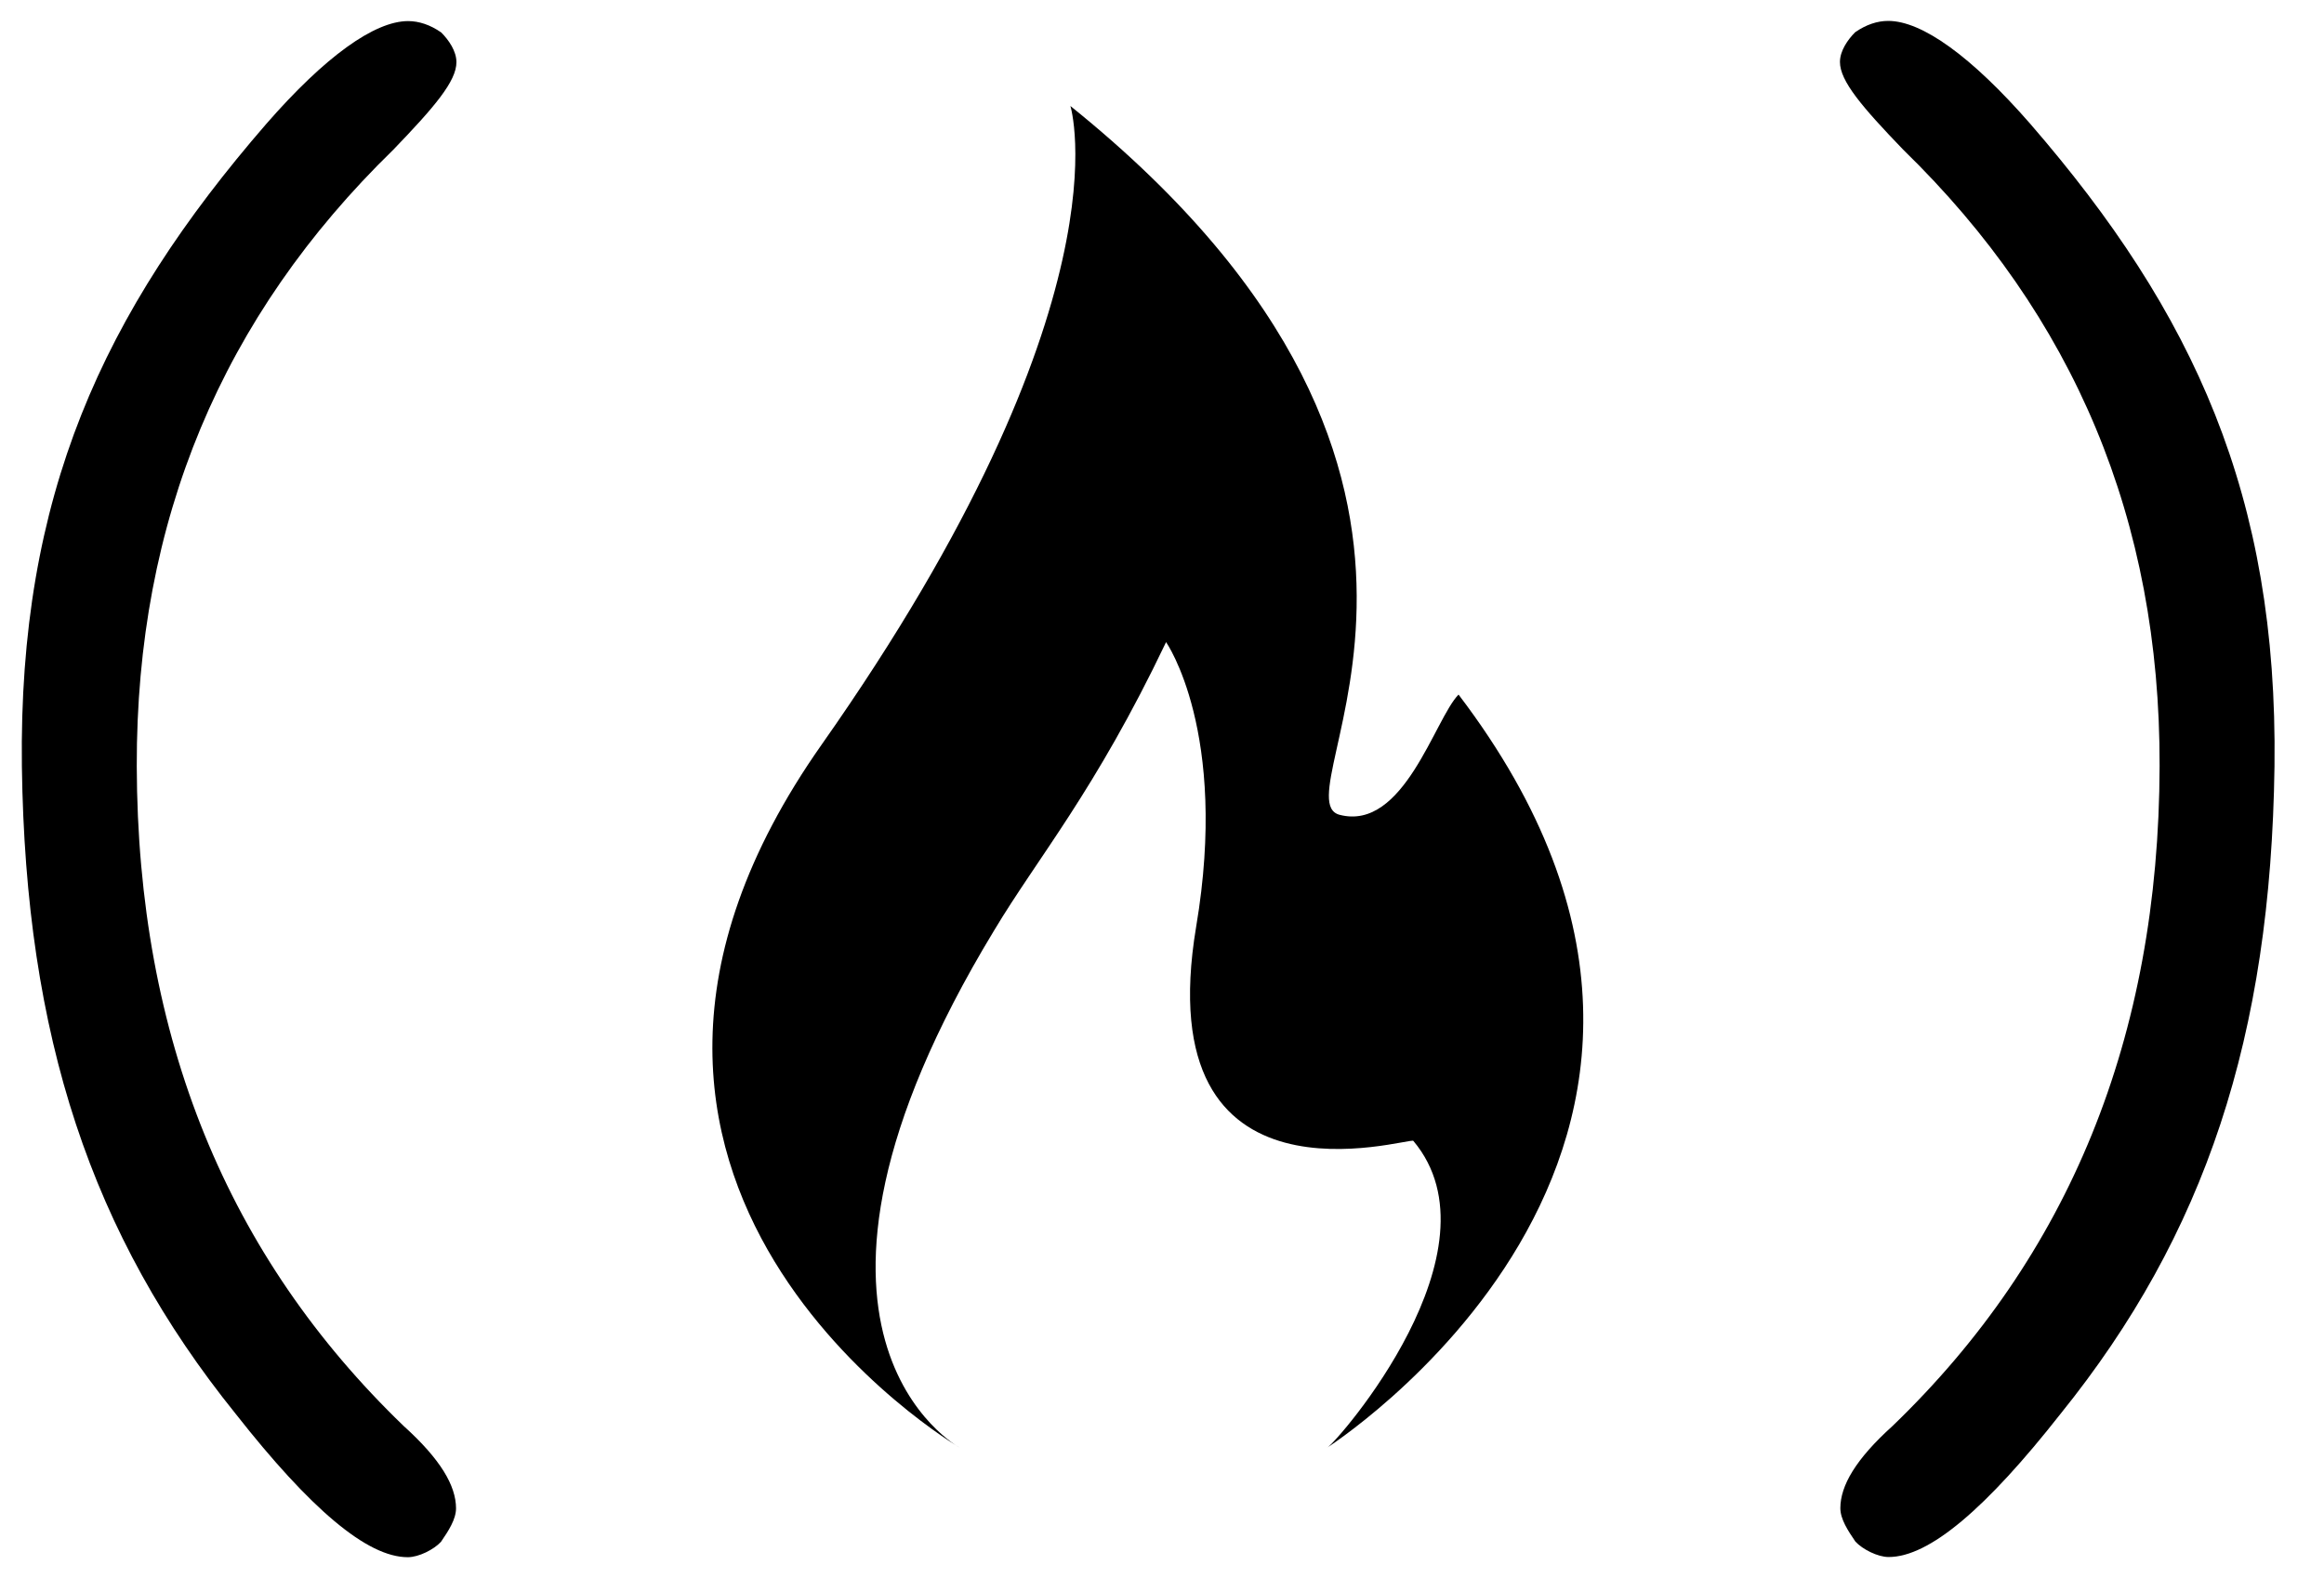 <svg width="53" height="36" viewBox="0 0 53 36" fill="none" xmlns="http://www.w3.org/2000/svg">
<path d="M10.063 0.741C10.236 0.915 10.409 1.166 10.409 1.418C10.41 1.854 9.904 2.445 8.969 3.416C5.068 7.215 3.106 11.867 3.119 17.477C3.134 23.684 5.197 28.669 9.208 32.532C10.052 33.295 10.398 33.894 10.4 34.407C10.4 34.659 10.229 34.921 10.056 35.173C9.895 35.348 9.55 35.523 9.301 35.523C8.373 35.526 7.074 34.416 5.378 32.257C2.076 28.163 0.583 23.643 0.499 17.483C0.422 11.32 2.333 7.141 6.073 2.826C7.418 1.284 8.541 0.483 9.306 0.481C9.555 0.481 9.814 0.567 10.063 0.741Z" fill="black"/>
<path d="M30.552 18.588C29.086 18.209 35.1 11.022 24.411 2.418C24.411 2.418 25.813 6.925 18.741 16.982C11.666 27.035 21.887 33.024 21.887 33.024C21.887 33.024 17.09 30.439 22.667 21.233C23.665 19.564 24.971 18.051 26.593 14.648C26.593 14.648 28.029 16.697 27.279 21.14C26.158 27.853 32.14 25.932 32.232 26.026C34.322 28.514 30.502 32.886 30.269 33.024C30.038 33.158 41.178 26.247 33.263 15.845C32.721 16.393 32.017 18.967 30.552 18.588Z" fill="black"/>
<path d="M42.307 0.736C42.134 0.91 41.962 1.161 41.961 1.413C41.96 1.849 42.466 2.44 43.401 3.412C47.302 7.21 49.264 11.862 49.251 17.473C49.236 23.68 47.173 28.665 43.162 32.528C42.318 33.29 41.972 33.89 41.97 34.403C41.97 34.654 42.142 34.916 42.314 35.168C42.476 35.343 42.821 35.518 43.069 35.519C43.997 35.521 45.296 34.411 46.992 32.252C50.294 28.159 51.787 23.639 51.871 17.479C51.948 11.315 50.037 7.136 46.298 2.821C44.952 1.279 43.83 0.478 43.064 0.477C42.815 0.476 42.556 0.562 42.307 0.736Z" fill="black"/>
</svg>
